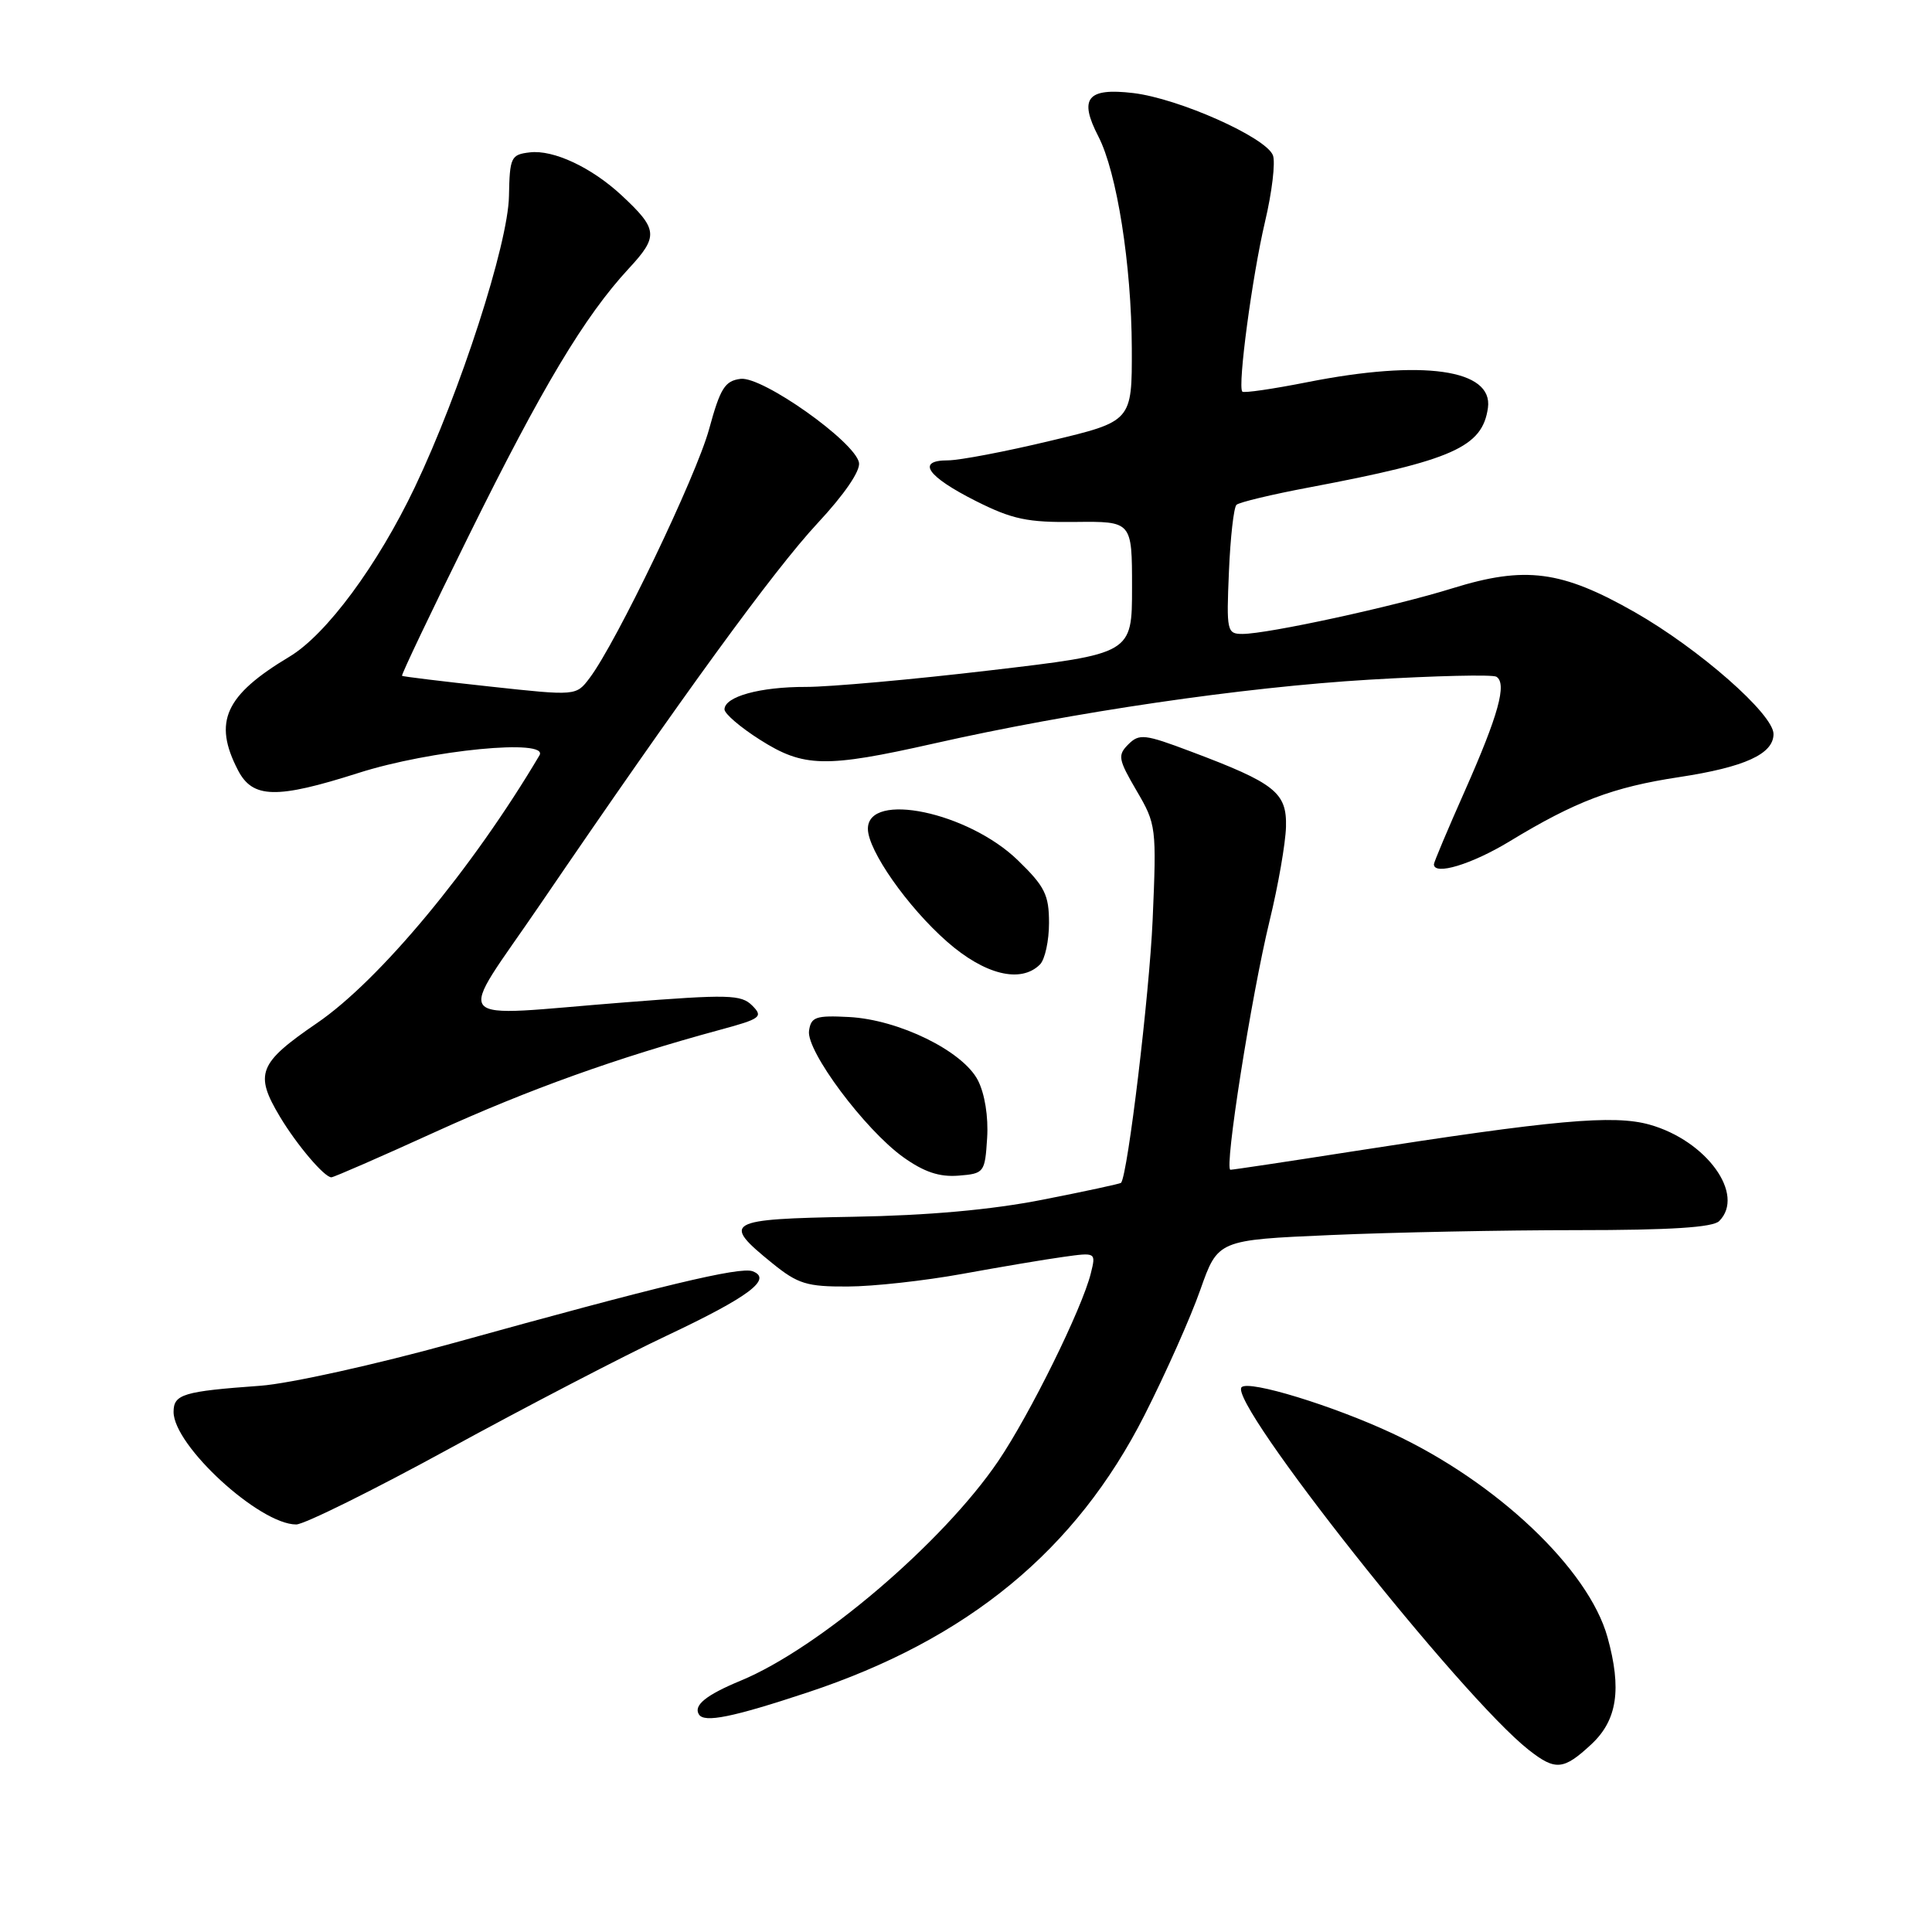 <?xml version="1.0" encoding="UTF-8" standalone="no"?>
<!DOCTYPE svg PUBLIC "-//W3C//DTD SVG 1.1//EN" "http://www.w3.org/Graphics/SVG/1.1/DTD/svg11.dtd" >
<svg xmlns="http://www.w3.org/2000/svg" xmlns:xlink="http://www.w3.org/1999/xlink" version="1.1" viewBox="0 0 256 256">
 <g >
 <path fill="currentColor"
d=" M 210.89 231.10 C 214.29 227.92 214.91 223.80 213.00 216.93 C 210.49 207.91 198.34 196.39 184.50 189.93 C 176.62 186.25 165.49 182.84 164.52 183.81 C 162.63 185.70 193.58 224.81 202.56 231.87 C 206.11 234.66 207.18 234.56 210.89 231.10 Z  M 107.00 224.26 C 128.25 217.22 142.56 205.44 151.66 187.50 C 154.45 182.00 157.78 174.53 159.05 170.90 C 161.38 164.30 161.38 164.30 176.35 163.65 C 184.58 163.29 199.26 163.00 208.96 163.00 C 221.35 163.00 226.96 162.64 227.80 161.80 C 231.30 158.30 226.13 151.14 218.58 149.02 C 213.80 147.68 205.95 148.39 179.07 152.59 C 170.58 153.92 163.36 155.00 163.04 155.00 C 162.18 155.00 165.79 132.05 168.23 122.00 C 169.37 117.33 170.34 111.73 170.40 109.57 C 170.52 105.01 168.97 103.78 157.77 99.57 C 151.68 97.27 150.95 97.19 149.51 98.63 C 148.07 100.07 148.17 100.61 150.60 104.77 C 153.21 109.22 153.26 109.60 152.73 121.91 C 152.29 131.82 149.45 155.55 148.55 156.73 C 148.46 156.85 143.80 157.86 138.19 158.96 C 131.41 160.30 122.99 161.06 112.98 161.23 C 96.17 161.53 95.55 161.89 102.34 167.39 C 105.72 170.13 106.92 170.50 112.34 170.47 C 115.73 170.46 122.55 169.70 127.50 168.80 C 132.45 167.90 138.46 166.88 140.87 166.55 C 145.23 165.94 145.23 165.94 144.54 168.72 C 143.37 173.43 136.46 187.43 132.26 193.62 C 124.92 204.42 108.52 218.40 98.16 222.69 C 93.55 224.60 91.86 225.97 92.61 227.17 C 93.31 228.31 97.04 227.56 107.00 224.26 Z  M 59.58 191.93 C 69.71 186.39 82.64 179.67 88.33 176.99 C 99.24 171.84 102.40 169.47 99.73 168.45 C 98.07 167.81 87.54 170.34 60.00 177.98 C 49.81 180.80 38.35 183.34 34.50 183.62 C 24.26 184.36 23.00 184.74 23.00 187.09 C 23.00 191.55 34.39 202.00 39.25 202.00 C 40.30 202.00 49.45 197.47 59.58 191.93 Z  M 57.72 149.97 C 70.17 144.31 81.69 140.18 95.39 136.46 C 100.83 134.99 101.16 134.73 99.67 133.24 C 98.21 131.78 96.53 131.74 82.78 132.82 C 58.94 134.68 60.35 136.33 71.64 119.75 C 90.34 92.32 102.55 75.54 108.33 69.33 C 111.89 65.51 114.03 62.38 113.82 61.30 C 113.28 58.52 101.03 49.85 98.14 50.20 C 96.05 50.46 95.44 51.44 93.96 56.86 C 92.26 63.10 81.64 85.21 78.12 89.85 C 76.34 92.21 76.34 92.21 64.92 90.97 C 58.64 90.29 53.39 89.65 53.27 89.55 C 53.14 89.45 57.13 81.07 62.14 70.93 C 71.82 51.33 77.46 41.91 83.30 35.60 C 87.29 31.30 87.20 30.38 82.34 25.86 C 78.37 22.18 73.34 19.82 70.21 20.19 C 67.70 20.48 67.54 20.82 67.44 26.00 C 67.32 32.34 61.00 51.89 54.97 64.55 C 50.03 74.91 43.25 84.08 38.36 87.01 C 29.81 92.13 28.21 95.64 31.53 102.05 C 33.48 105.82 36.62 105.89 47.50 102.42 C 57.05 99.37 72.81 97.84 71.48 100.09 C 62.60 115.09 50.29 129.90 42.01 135.56 C 34.23 140.88 33.68 142.28 37.11 148.00 C 39.35 151.73 42.98 156.00 43.91 156.00 C 44.22 156.00 50.44 153.29 57.72 149.97 Z  M 130.80 150.80 C 130.98 147.97 130.49 144.92 129.57 143.13 C 127.56 139.26 119.11 135.11 112.50 134.76 C 108.09 134.53 107.46 134.75 107.20 136.59 C 106.82 139.26 114.57 149.65 119.67 153.32 C 122.44 155.30 124.47 155.98 127.00 155.78 C 130.41 155.51 130.51 155.38 130.80 150.80 Z  M 137.80 127.80 C 138.46 127.14 139.00 124.66 139.00 122.30 C 139.00 118.57 138.45 117.46 134.87 113.99 C 128.30 107.61 115.00 104.82 115.00 109.82 C 115.00 112.68 120.25 120.17 125.47 124.76 C 130.47 129.16 135.26 130.34 137.80 127.80 Z  M 200.02 111.49 C 208.76 106.18 213.71 104.30 222.50 102.97 C 231.18 101.65 235.00 99.91 235.00 97.26 C 235.00 94.63 225.12 85.96 216.59 81.10 C 206.91 75.59 202.10 74.96 192.46 77.95 C 184.74 80.36 167.97 84.00 164.63 84.00 C 162.58 84.00 162.50 83.63 162.84 75.75 C 163.03 71.21 163.48 67.23 163.84 66.89 C 164.21 66.55 168.55 65.51 173.50 64.58 C 192.51 60.99 196.43 59.24 197.16 54.04 C 197.87 48.93 188.52 47.61 173.23 50.64 C 168.67 51.54 164.80 52.11 164.61 51.89 C 163.98 51.15 165.92 36.63 167.61 29.43 C 168.55 25.48 169.02 21.49 168.67 20.58 C 167.75 18.20 156.20 13.05 150.16 12.33 C 144.06 11.61 142.92 13.02 145.54 18.08 C 147.99 22.82 149.93 35.08 149.97 46.16 C 150.00 55.83 150.00 55.83 139.18 58.41 C 133.23 59.84 127.12 61.00 125.60 61.00 C 121.37 61.00 122.83 63.12 129.29 66.38 C 134.15 68.82 136.13 69.24 142.50 69.16 C 150.00 69.08 150.00 69.08 150.00 77.85 C 150.00 86.62 150.00 86.62 131.25 88.82 C 120.94 90.04 109.94 91.02 106.82 91.02 C 100.72 91.00 96.00 92.30 96.00 94.00 C 96.00 94.57 98.11 96.38 100.70 98.02 C 106.49 101.70 109.36 101.76 123.74 98.52 C 142.16 94.36 164.66 91.06 181.44 90.06 C 190.20 89.54 197.78 89.36 198.28 89.67 C 199.71 90.56 198.55 94.75 194.11 104.77 C 191.85 109.86 190.00 114.25 190.00 114.52 C 190.00 116.05 195.01 114.53 200.02 111.49 Z "/>
</g>
</svg>